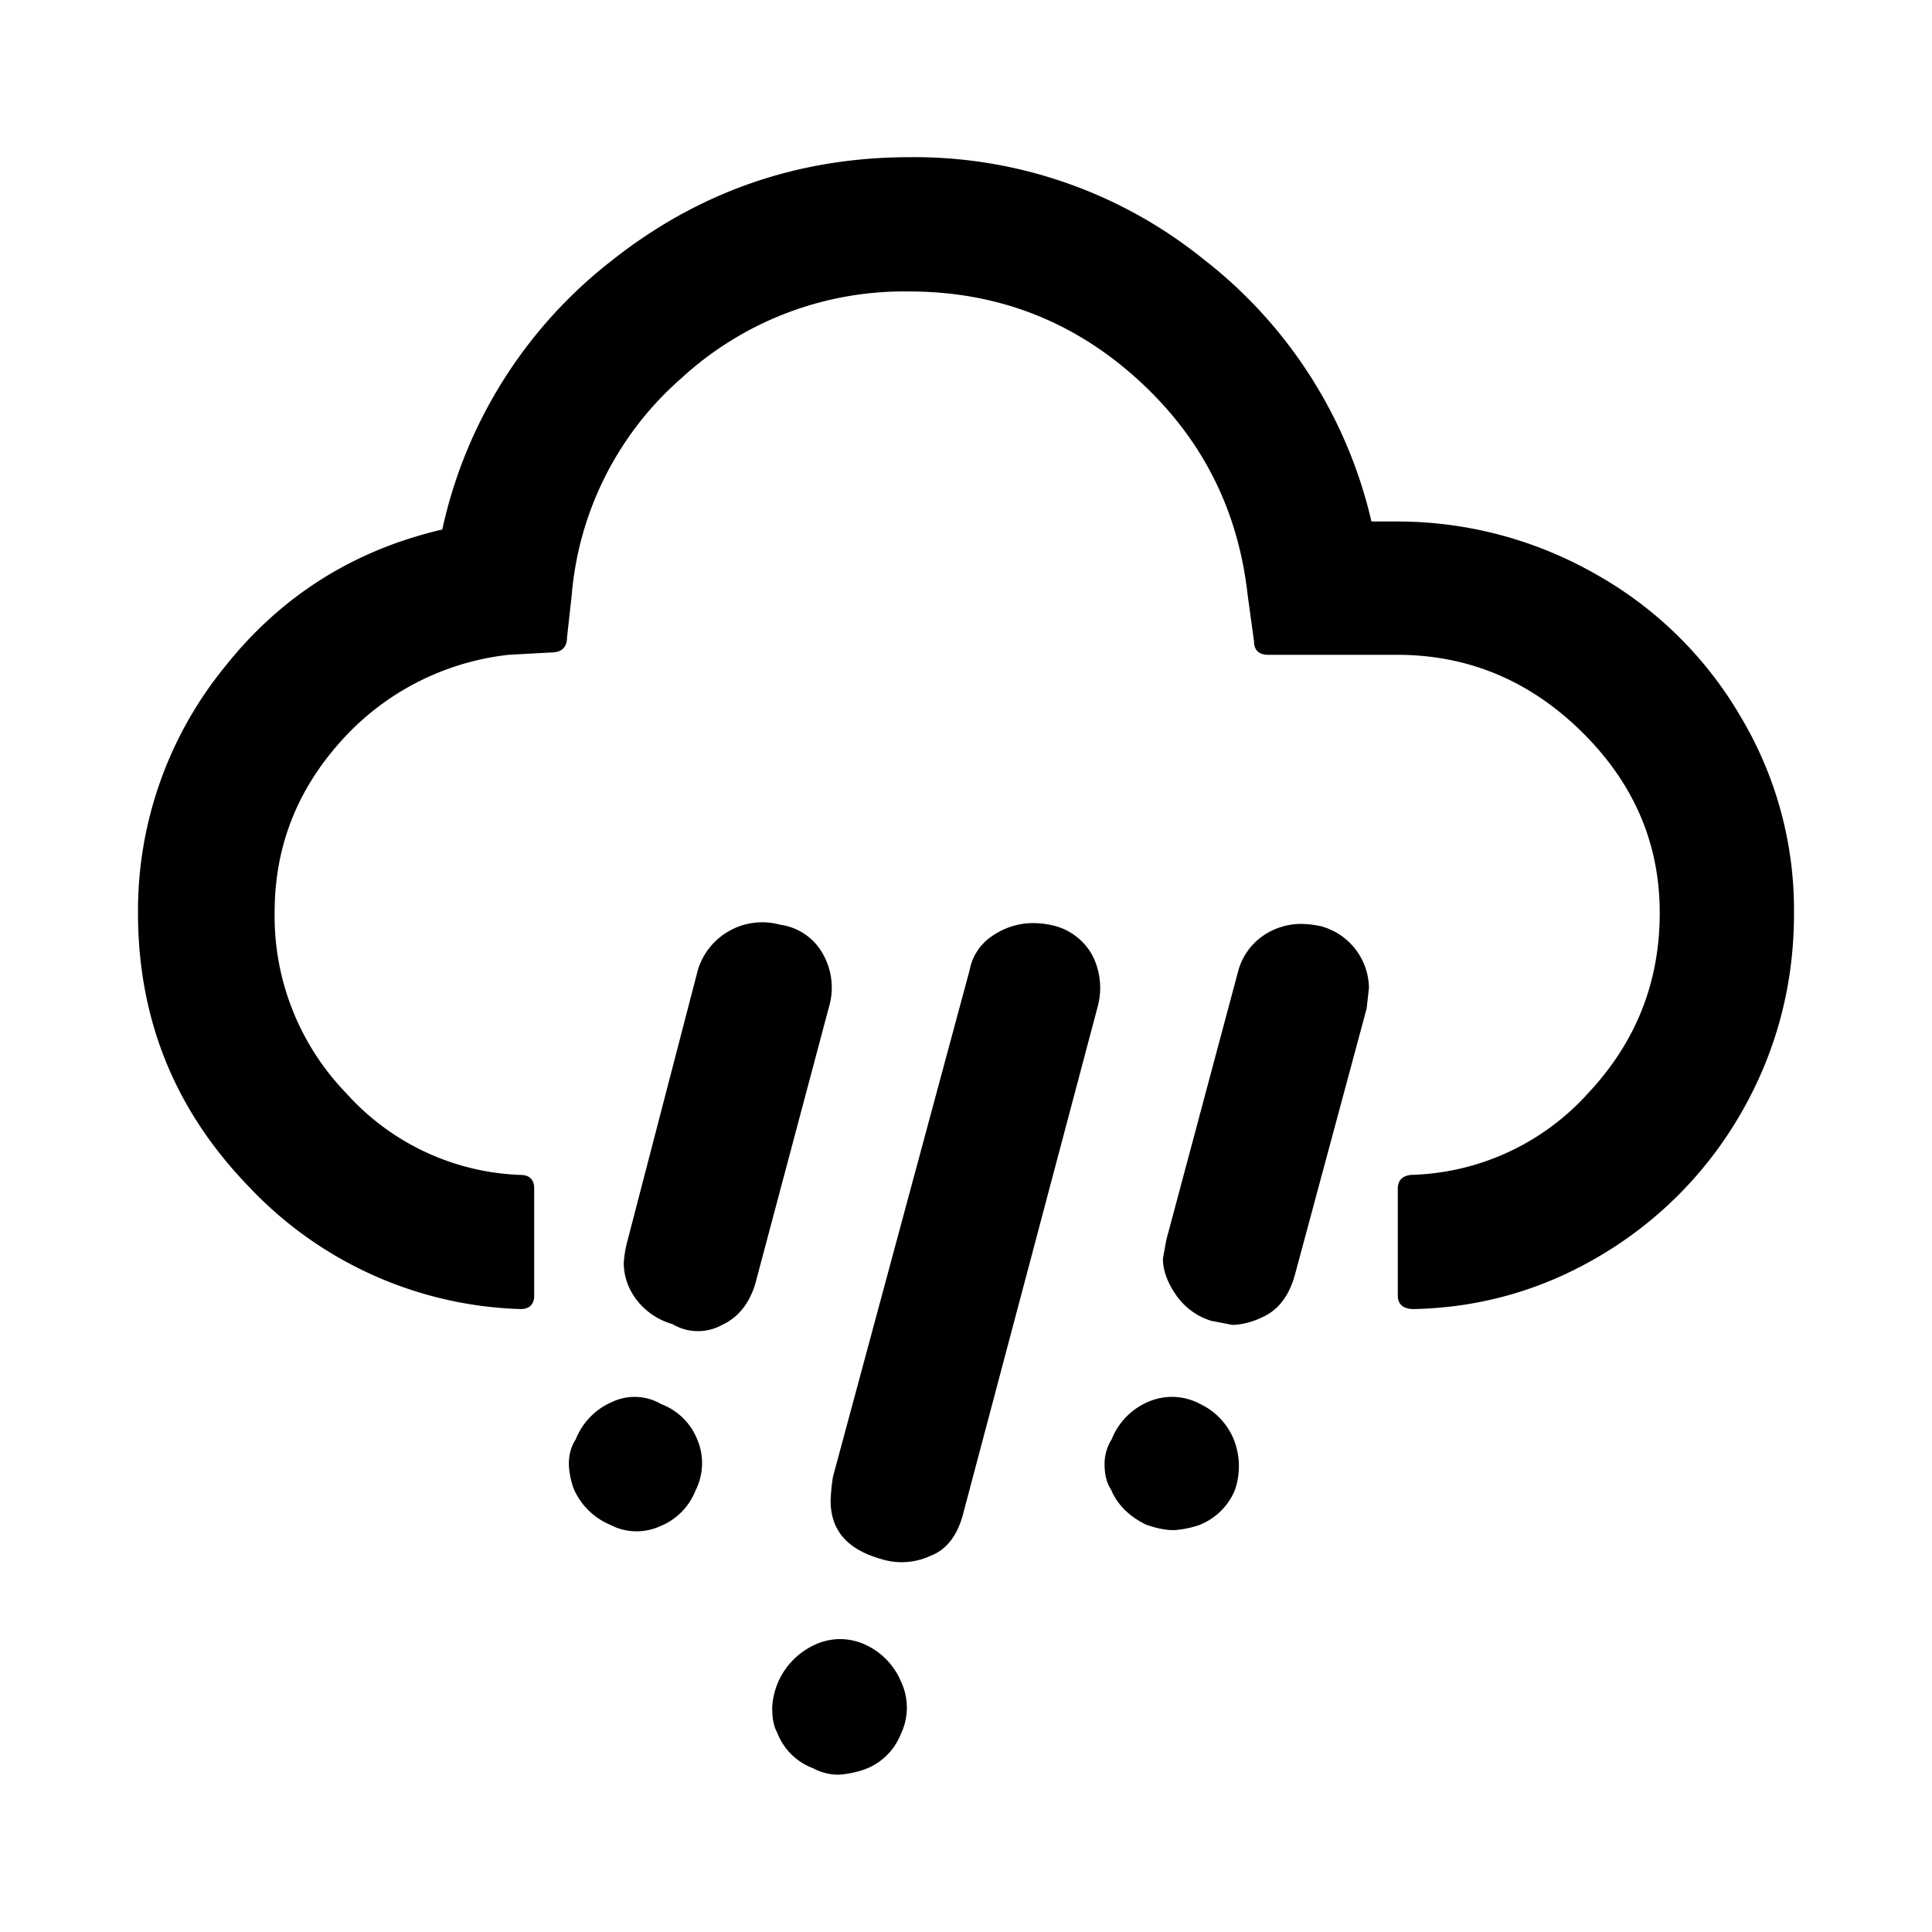 <svg aria-hidden="true" xmlns="http://www.w3.org/2000/svg" viewBox="0 0 14 14" height="1em" width="1em">
  <path d="M1 6.615c0 .77.266 1.43.805 1.986a2.82 2.82 0 0 0 1.968.885c.063 0 .098-.034.098-.098v-.776c0-.064-.035-.098-.098-.098a1.78 1.78 0 0 1-1.262-.59 1.847 1.847 0 0 1-.521-1.309c0-.48.162-.891.486-1.25a1.91 1.91 0 0 1 1.21-.62l.307-.017c.075 0 .116-.035.116-.11l.034-.307a2.346 2.346 0 0 1 .793-1.569 2.383 2.383 0 0 1 1.65-.63c.631 0 1.181.208 1.65.63.469.423.735.944.805 1.57l.046.335c0 .064.035.098.104.098h.932c.515 0 .96.186 1.337.556.376.37.567.805.567 1.314 0 .504-.173.938-.52 1.308a1.79 1.79 0 0 1-1.262.59c-.076 0-.116.035-.116.1v.775c0 .064.04.098.116.098.503-.011.966-.15 1.389-.41a2.845 2.845 0 0 0 1.001-1.043c.243-.434.365-.909.365-1.412a2.73 2.73 0 0 0-.388-1.43 2.797 2.797 0 0 0-1.048-1.03 2.9 2.9 0 0 0-1.441-.382h-.185a3.364 3.364 0 0 0-1.216-1.9 3.336 3.336 0 0 0-2.13-.74c-.816 0-1.54.255-2.17.758a3.375 3.375 0 0 0-1.217 1.94c-.642.15-1.169.48-1.58 1A2.797 2.797 0 0 0 1 6.616Zm3.155 4.168a.5.5 0 0 0 .266.266.411.411 0 0 0 .359.012.461.461 0 0 0 .26-.26.438.438 0 0 0 .012-.371.452.452 0 0 0-.26-.255.381.381 0 0 0-.354-.017.492.492 0 0 0-.266.272c-.063.098-.063.214-.017.353zM4.52 9.15c0 .092.028.179.086.26a.5.5 0 0 0 .267.185.36.36 0 0 0 .359.006c.127-.058.214-.174.254-.347l.521-1.957a.495.495 0 0 0-.046-.388.418.418 0 0 0-.307-.208.488.488 0 0 0-.596.324l-.51 1.962a.827.827 0 0 0-.028.163zm1.076 3.235c0 .07.012.128.035.168a.445.445 0 0 0 .26.26.388.388 0 0 0 .191.047.736.736 0 0 0 .174-.035.448.448 0 0 0 .272-.26.442.442 0 0 0 0-.382.51.51 0 0 0-.26-.266.431.431 0 0 0-.36 0 .53.53 0 0 0-.313.469zm.423-1.51c0 .214.121.353.365.422a.495.495 0 0 0 .359-.023c.121-.046.202-.156.243-.33l.966-3.641a.522.522 0 0 0-.034-.376.44.44 0 0 0-.284-.22.646.646 0 0 0-.156-.018.52.52 0 0 0-.278.087.381.381 0 0 0-.174.255l-.99 3.67a1.41 1.41 0 0 0-.017.174zm1.985-.267c0 .07.012.133.047.186.046.11.133.196.254.254.064.023.133.04.203.04a.736.736 0 0 0 .174-.034.461.461 0 0 0 .266-.255.526.526 0 0 0-.006-.364.486.486 0 0 0-.243-.26.432.432 0 0 0-.376-.018.492.492 0 0 0-.267.272.34.34 0 0 0-.052.18Zm.423-1.487c0 .08.029.167.093.26a.48.48 0 0 0 .26.191c.093.017.145.029.156.029a.54.54 0 0 0 .215-.058c.115-.052.19-.156.231-.3l.521-1.934.017-.15a.47.47 0 0 0-.347-.447.707.707 0 0 0-.15-.017.488.488 0 0 0-.272.087.454.454 0 0 0-.18.26l-.52 1.945-.024.134z"/>
</svg>
